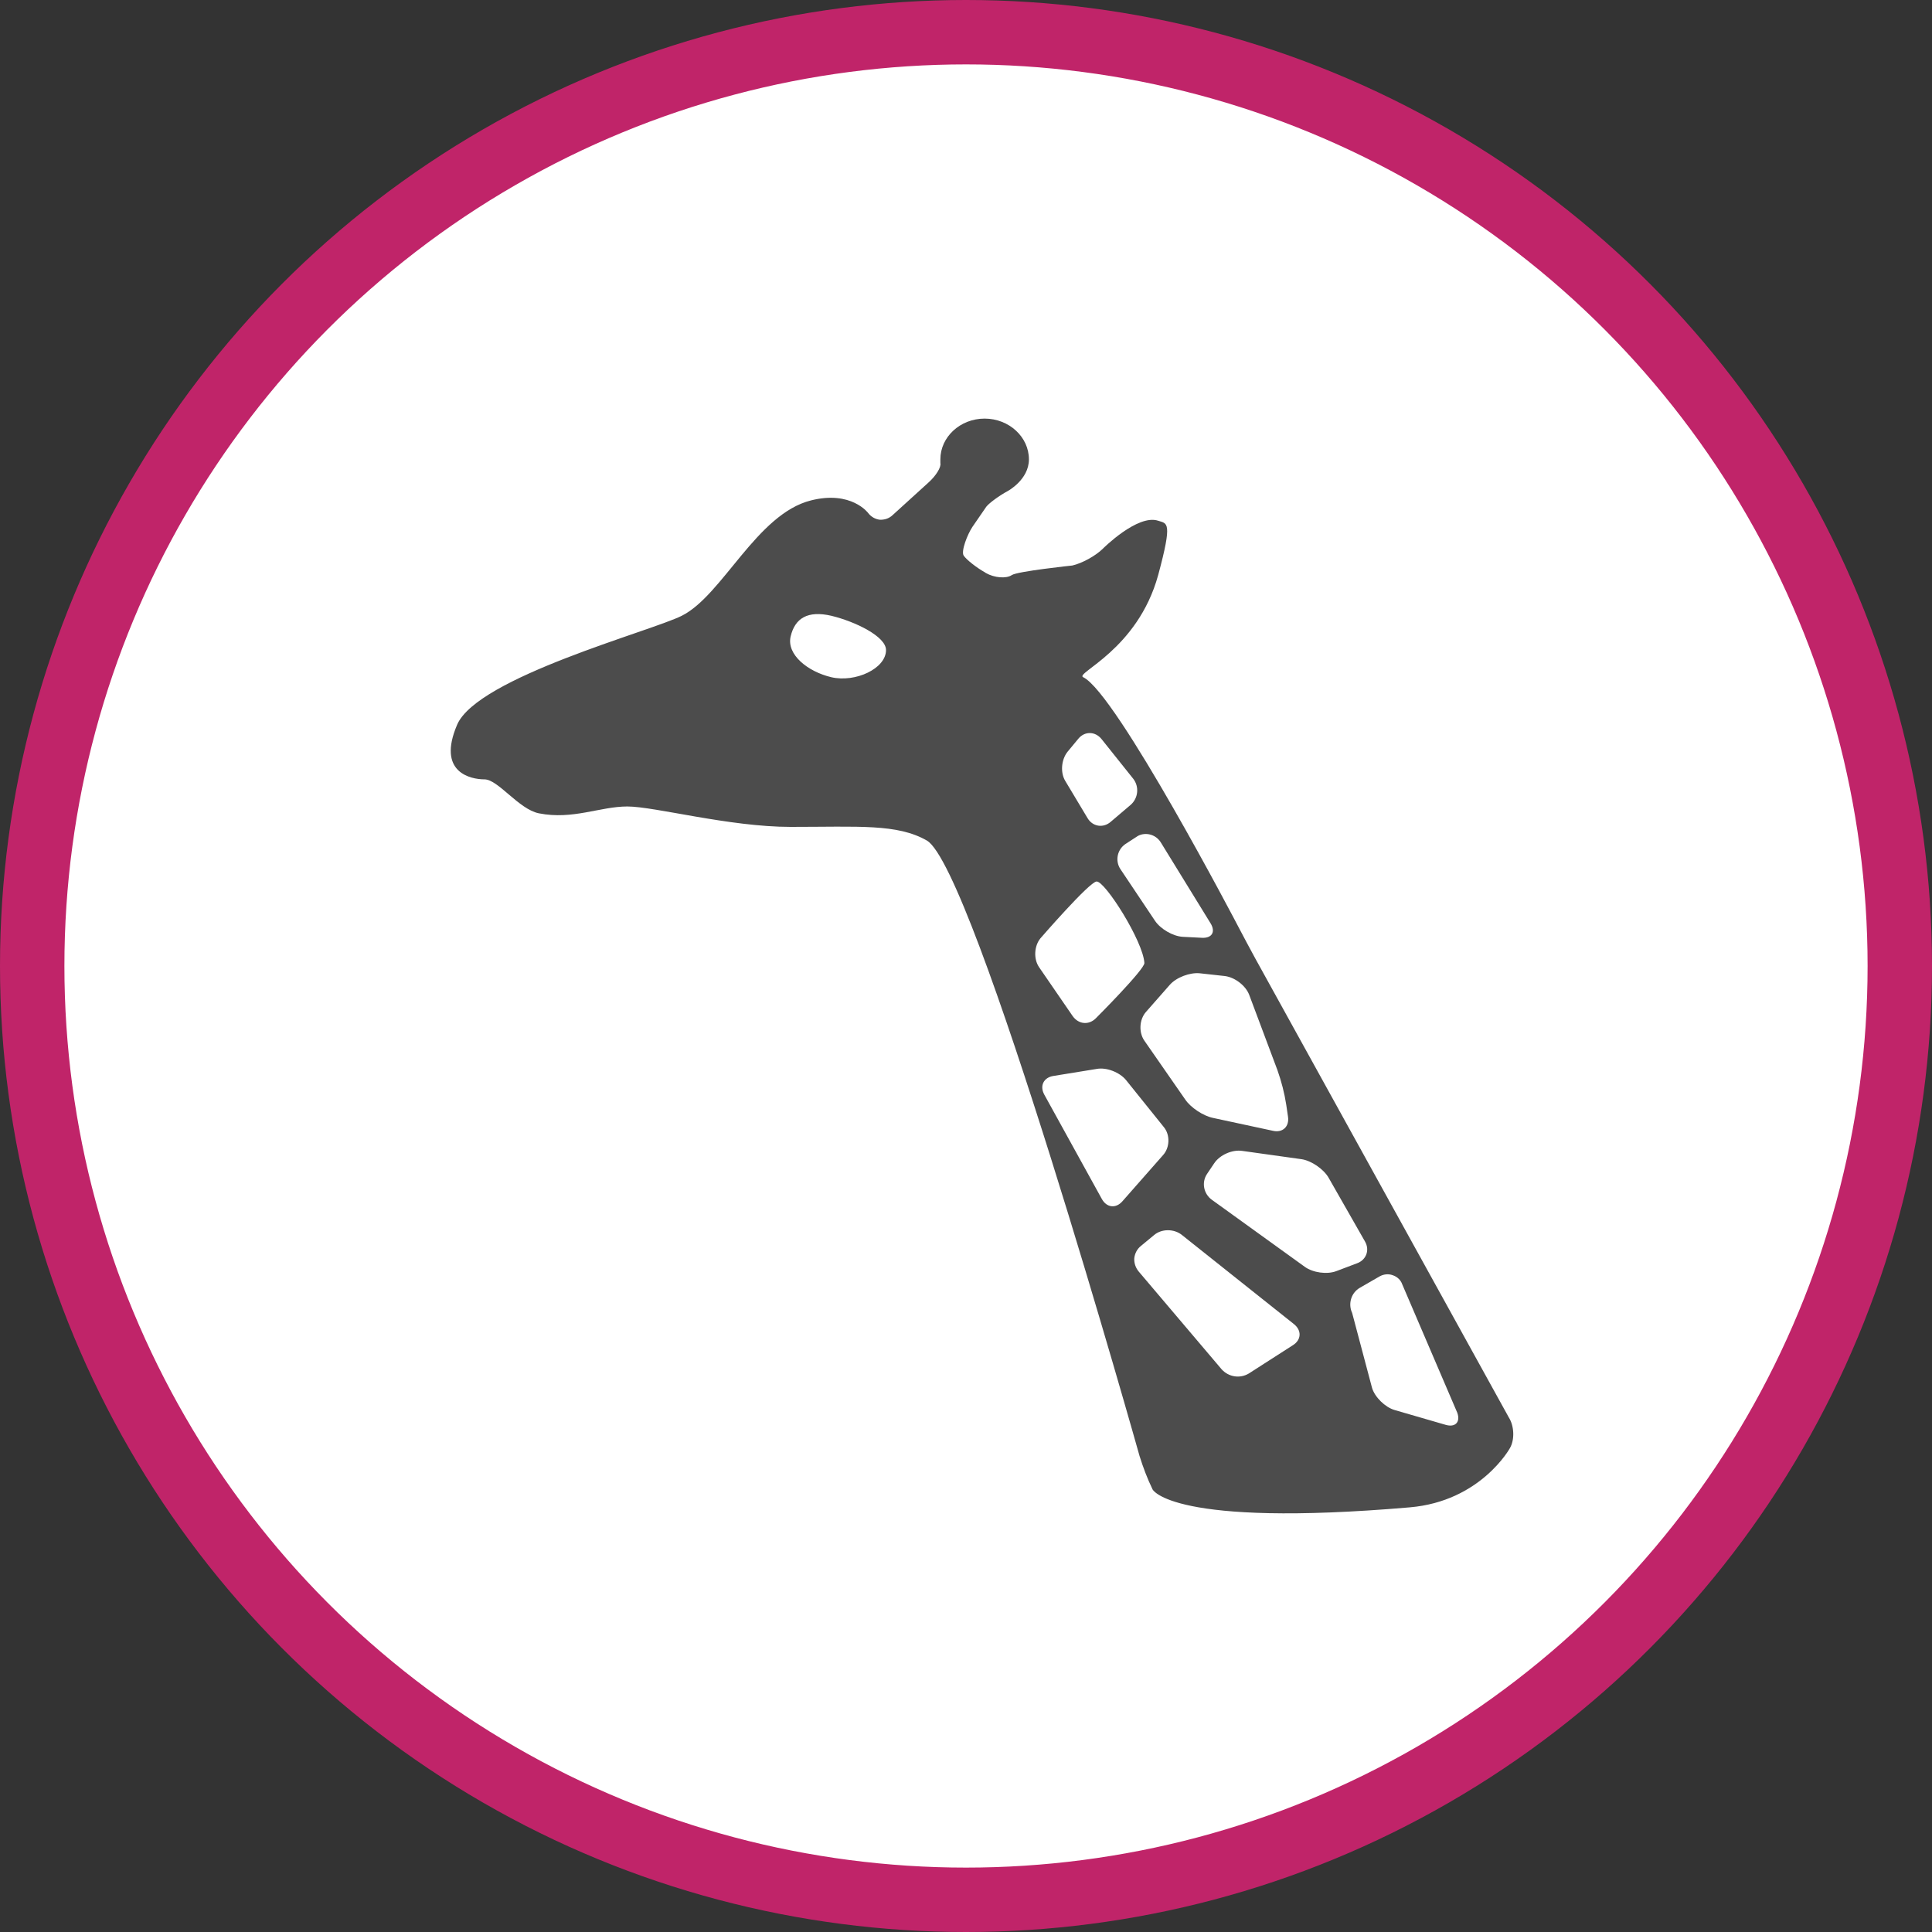 <?xml version="1.0" encoding="UTF-8" standalone="no"?>
<!-- Created with Inkscape (http://www.inkscape.org/) -->

<svg
   xmlns:dc="http://purl.org/dc/elements/1.1/"
   xmlns:cc="http://creativecommons.org/ns#"
   xmlns:rdf="http://www.w3.org/1999/02/22-rdf-syntax-ns#"
   xmlns:svg="http://www.w3.org/2000/svg"
   xmlns="http://www.w3.org/2000/svg"
   xmlns:xlink="http://www.w3.org/1999/xlink"
   xmlns:sodipodi="http://sodipodi.sourceforge.net/DTD/sodipodi-0.dtd"
   xmlns:inkscape="http://www.inkscape.org/namespaces/inkscape"
   width="30px"
   height="30px"
   version="1.1"
   id="svg8"
   inkscape:version="0.92.4 5da689c313, 2019-01-14"
   sodipodi:docname="container.svg">
  <rect width="100%" height="100%" fill="#333333" stroke="none"/>
  <defs
     id="defs2" />
  <sodipodi:namedview
     id="base"
     pagecolor="#ffffff"
     bordercolor="#666666"
     borderopacity="1.0"
     inkscape:pageopacity="0.0"
     inkscape:pageshadow="2"
     inkscape:zoom="13.049334"
     inkscape:cx="18.679046"
     inkscape:cy="12.165829"
     inkscape:document-units="px"
     inkscape:current-layer="layer1"
     showgrid="false"
     inkscape:snap-page="false"
     units="px"
     inkscape:window-width="1884"
     inkscape:window-height="1061"
     inkscape:window-x="0"
     inkscape:window-y="0"
     inkscape:window-maximized="1"
     fit-margin-top="0"
     fit-margin-left="0"
     fit-margin-right="0"
     fit-margin-bottom="0" />
    <circle
       style="color:#000000;clip-rule:nonzero;display:inline;overflow:visible;visibility:visible;opacity:1;isolation:auto;mix-blend-mode:normal;color-interpolation:sRGB;color-interpolation-filters:linearRGB;solid-color:#000000;solid-opacity:1;vector-effect:none;fill:#ffffff;fill-opacity:1;fill-rule:evenodd;stroke:#c02469;stroke-width:1;stroke-linecap:butt;stroke-linejoin:miter;stroke-miterlimit:4;stroke-dasharray:none;stroke-dashoffset:0;stroke-opacity:1;marker:none;color-rendering:auto;image-rendering:auto;shape-rendering:auto;text-rendering:auto;enable-background:accumulate"
       id="path815"
       cx="15"
       cy="15"
       r="14.5" />
<g transform="translate(7.0,6.5)"><path fill-rule="nonzero" fill="rgb(30%,30%,30%)" fill-opacity="1" d="M 12.492 8.383 C 12.418 8.246 12.297 8.023 12.227 7.887 C 12.227 7.887 10.332 4.258 9.82 4.016 C 9.684 3.953 10.664 3.594 10.984 2.43 C 11.211 1.59 11.125 1.633 10.984 1.586 C 10.664 1.48 10.125 2.02 10.125 2.02 C 10.016 2.129 9.805 2.246 9.652 2.281 C 9.652 2.281 8.797 2.371 8.711 2.43 C 8.625 2.488 8.441 2.473 8.309 2.398 L 8.293 2.387 C 8.16 2.312 8.012 2.195 7.965 2.129 C 7.918 2.062 8.023 1.797 8.098 1.684 C 8.176 1.57 8.273 1.43 8.316 1.367 C 8.363 1.309 8.512 1.199 8.648 1.125 C 8.648 1.125 8.977 0.949 8.977 0.633 C 8.977 0.285 8.668 0 8.289 0 C 7.91 0 7.602 0.285 7.602 0.633 L 7.602 0.691 C 7.617 0.754 7.535 0.887 7.418 0.992 L 6.859 1.5 C 6.805 1.551 6.734 1.574 6.66 1.57 C 6.59 1.562 6.523 1.523 6.48 1.465 C 6.48 1.465 6.219 1.113 5.594 1.27 C 4.75 1.48 4.219 2.746 3.586 3.062 C 3.113 3.301 0.414 4.016 0.098 4.754 C -0.219 5.496 0.309 5.602 0.523 5.602 C 0.734 5.602 1.055 6.066 1.367 6.129 C 1.895 6.234 2.316 6.023 2.742 6.023 C 3.164 6.023 4.324 6.34 5.277 6.34 C 6.34 6.34 6.93 6.289 7.391 6.551 C 8.129 6.973 10.695 16.109 10.695 16.109 C 10.75 16.285 10.816 16.461 10.898 16.629 C 10.898 16.629 11.195 17.223 14.891 16.906 C 15.992 16.812 16.445 15.988 16.445 15.988 C 16.523 15.855 16.512 15.641 16.43 15.512 Z M 5.91 4.016 C 5.543 3.93 5.211 3.664 5.277 3.383 C 5.344 3.098 5.543 2.977 5.91 3.062 C 6.281 3.152 6.758 3.383 6.758 3.594 C 6.758 3.883 6.281 4.102 5.91 4.016 Z M 14.195 12.777 C 14.273 12.91 14.215 13.066 14.07 13.117 L 13.75 13.238 C 13.605 13.293 13.387 13.262 13.262 13.172 L 11.816 12.129 C 11.688 12.035 11.656 11.859 11.742 11.73 L 11.855 11.562 C 11.941 11.434 12.133 11.348 12.289 11.371 L 13.211 11.5 C 13.363 11.523 13.551 11.652 13.629 11.785 Z M 12.836 10.117 C 12.898 10.293 12.945 10.473 12.973 10.656 L 13 10.84 C 13.023 10.992 12.918 11.094 12.766 11.059 L 11.836 10.859 C 11.684 10.828 11.488 10.699 11.402 10.57 L 10.77 9.66 C 10.68 9.531 10.691 9.332 10.793 9.215 L 11.164 8.793 C 11.266 8.676 11.477 8.598 11.629 8.613 L 12.02 8.656 C 12.176 8.676 12.344 8.805 12.398 8.949 Z M 11.797 7.836 C 11.879 7.969 11.82 8.07 11.664 8.062 L 11.367 8.047 C 11.215 8.039 11.02 7.926 10.934 7.797 L 10.398 6.996 C 10.312 6.867 10.348 6.691 10.477 6.605 L 10.645 6.496 C 10.703 6.453 10.781 6.441 10.852 6.457 C 10.922 6.473 10.984 6.516 11.023 6.578 Z M 9.746 4.969 C 9.844 4.852 10.004 4.855 10.102 4.973 L 10.598 5.594 C 10.691 5.715 10.676 5.891 10.559 5.996 L 10.246 6.262 C 10.129 6.363 9.965 6.336 9.887 6.203 L 9.543 5.629 C 9.461 5.496 9.48 5.293 9.578 5.172 Z M 10.027 7.188 C 10.156 7.176 10.75 8.113 10.77 8.453 C 10.777 8.551 10.016 9.312 10.016 9.312 C 9.906 9.422 9.746 9.406 9.656 9.277 L 9.133 8.516 C 9.047 8.387 9.059 8.188 9.156 8.07 C 9.156 8.07 9.914 7.195 10.027 7.188 Z M 9.215 10.496 C 9.141 10.359 9.207 10.23 9.359 10.207 L 10.031 10.098 C 10.184 10.07 10.387 10.152 10.484 10.27 L 11.074 11.004 C 11.172 11.125 11.164 11.32 11.062 11.434 L 10.43 12.152 C 10.328 12.27 10.184 12.254 10.109 12.117 Z M 10.68 13.242 C 10.633 13.184 10.609 13.113 10.613 13.039 C 10.621 12.965 10.656 12.895 10.715 12.848 L 10.918 12.68 C 11.035 12.578 11.23 12.578 11.352 12.676 L 13.094 14.062 C 13.215 14.16 13.207 14.305 13.078 14.387 L 12.391 14.828 C 12.254 14.91 12.078 14.883 11.969 14.762 Z M 14.656 15.395 C 14.508 15.352 14.348 15.195 14.305 15.051 L 13.996 13.887 C 13.93 13.746 13.98 13.574 14.117 13.496 L 14.422 13.32 C 14.484 13.285 14.559 13.277 14.625 13.301 C 14.695 13.324 14.75 13.375 14.773 13.441 L 15.629 15.438 C 15.68 15.582 15.598 15.668 15.449 15.625 Z M 14.656 15.395 "/>
</g>
</svg>
